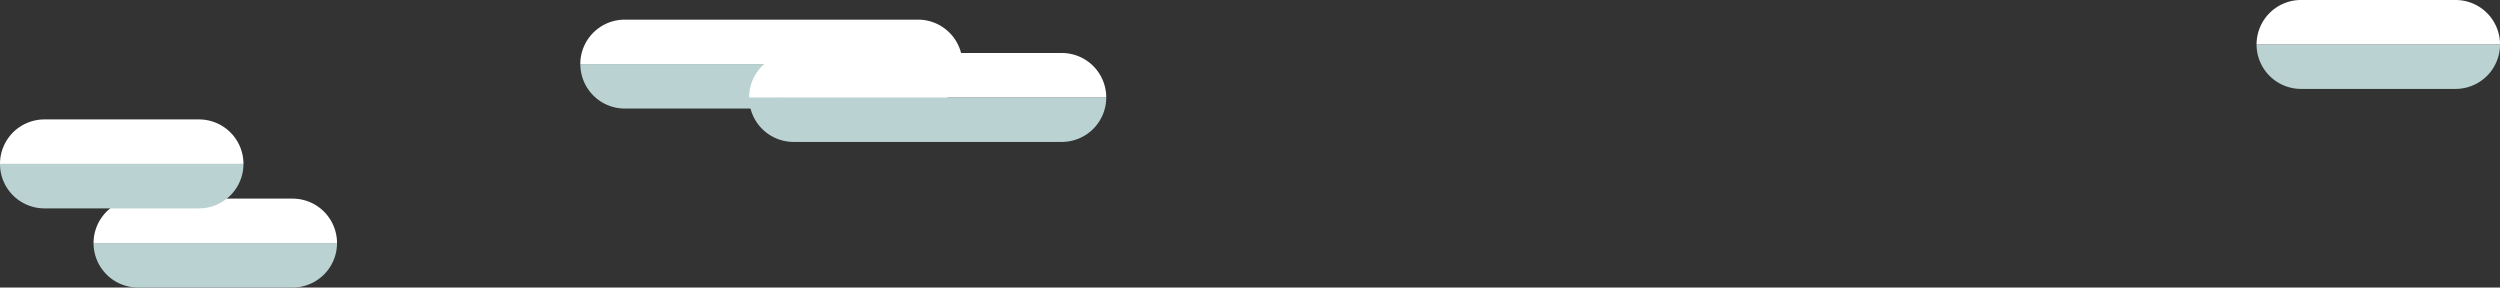 <svg xmlns="http://www.w3.org/2000/svg" viewBox="0 0 1952.08 224.51"><rect x="0" y="0" width="1952.08" height="224.51" fill="#333333" stroke="none"/><defs><style>.cls-1{fill:#bad3d2;}.cls-2{fill:#fff;}</style></defs><title>Ресурс 3</title><g id="Слой_2" data-name="Слой 2"><g id="Слой_1-2" data-name="Слой 1"><path class="cls-1" d="M487.86,84.76H603.58l20-34.71H453.15A34.71,34.71,0,0,0,487.86,84.76Z"/><path class="cls-1" d="M603.58,84.76H716.82a34.71,34.71,0,0,0,34.71-34.71h-128Z"/><path class="cls-2" d="M716.82,15.34h-229a34.71,34.71,0,0,0-34.71,34.71H751.54A34.71,34.71,0,0,0,716.82,15.34Z"/><path class="cls-1" d="M584.94,76.1a34.71,34.71,0,0,0,34.71,34.71H829.07A34.71,34.71,0,0,0,863.79,76.1H584.94Z"/><path class="cls-2" d="M829.07,41.38H619.66A34.71,34.71,0,0,0,584.94,76.1H863.79A34.71,34.71,0,0,0,829.07,41.38Z"/><path class="cls-1" d="M1762,34.71a34.71,34.71,0,0,0,34.71,34.71h120.67a34.71,34.71,0,0,0,34.71-34.71H1762Z"/><path class="cls-2" d="M1917.36,0H1796.69A34.71,34.71,0,0,0,1762,34.71h190.1A34.71,34.71,0,0,0,1917.36,0Z"/><path class="cls-1" d="M73.06,189.8a34.71,34.71,0,0,0,34.71,34.71H228.45a34.71,34.71,0,0,0,34.71-34.71H73.06Z"/><path class="cls-2" d="M228.45,155.09H107.77A34.71,34.71,0,0,0,73.06,189.8h190.1A34.71,34.71,0,0,0,228.45,155.09Z"/><path class="cls-1" d="M0,128a34.71,34.71,0,0,0,34.71,34.71H155.39A34.71,34.71,0,0,0,190.1,128H0Z"/><path class="cls-2" d="M155.39,93.25H34.71A34.71,34.71,0,0,0,0,128H190.1A34.71,34.71,0,0,0,155.39,93.25Z"/></g></g></svg>